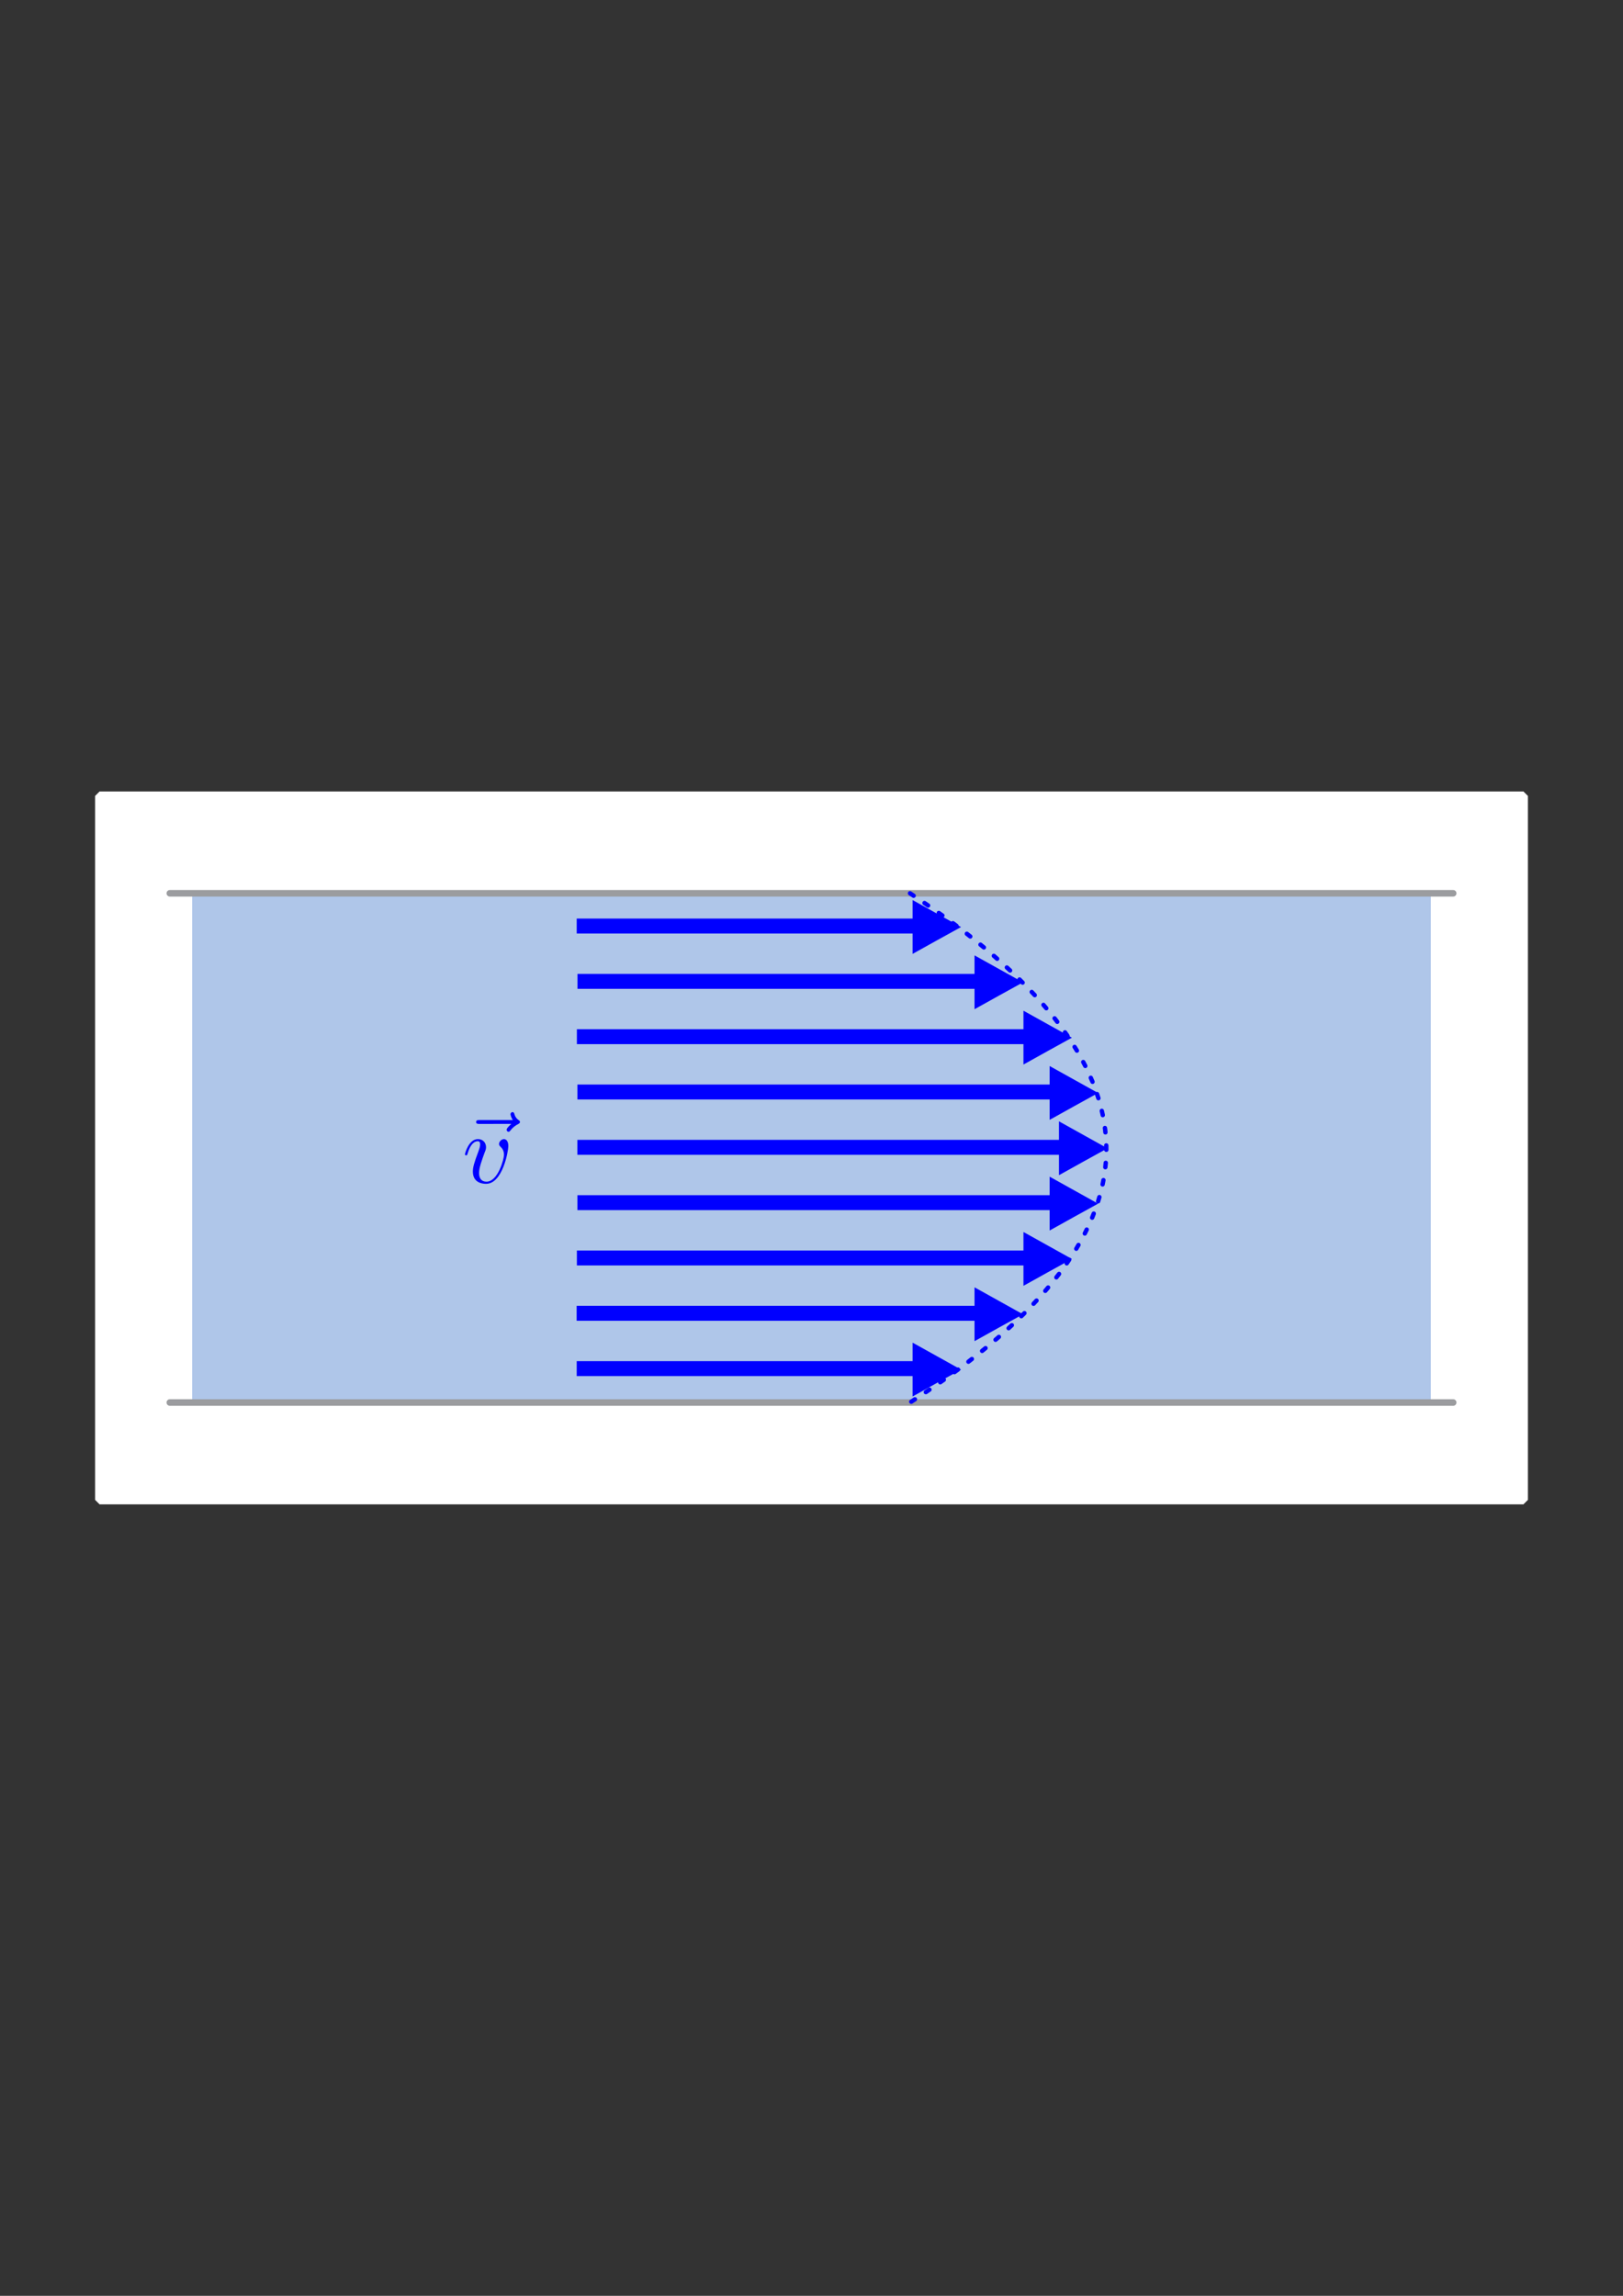 <svg xmlns:ns0="http://www.iki.fi/pav/software/textext/" xmlns="http://www.w3.org/2000/svg" xmlns:xlink="http://www.w3.org/1999/xlink" width="744.094" height="1052.362"><rect width="100%" height="100%" fill="#333333" stroke="none"/><title>Geschwindigkeitsprofil (laminare Stroemung</title><path style="marker:none" color="#000" fill="#fff" stroke="#fff" stroke-width="4.097" stroke-linecap="round" stroke-linejoin="bevel" overflow="visible" d="M45.649 364.846h652.797v322.67H45.649z"/><path d="M88.102 409.47h567.89v233.422H88.102z" fill="#afc6e9"/><g fill="none" stroke="#9b9c9f" stroke-width="3" stroke-linecap="round"><path d="M77.849 642.892h588.397M77.849 409.47h588.397"/></g><path d="M417.208 409.47c116.658 76.587 123.33 154.325 0 233.422" fill="none" stroke="#00f" stroke-width="2" stroke-linecap="round" stroke-dasharray="2,6"/><g fill="#00f"><path d="M264.406 623.935H419.11s5.228 3.391 5.22 3.418l-5.22 3.418H264.406z" style="text-indent:0;text-align:start;line-height:normal;text-transform:none;block-progression:tb;marker:none;-inkscape-font-specification:Sans" font-weight="400" color="#000" overflow="visible" font-family="Sans"/><path transform="matrix(0 .025 .026 0 383.987 645.462)" d="M-707.107 1620.068l-5.249-9.091-5.249-9.092h20.996l-5.249 9.091z" stroke="#00f" stroke-width="557.121" stroke-linecap="square"/></g><g fill="#00f"><path style="text-indent:0;text-align:start;line-height:normal;text-transform:none;block-progression:tb;marker:none;-inkscape-font-specification:Sans" d="M264.406 421.061H419.11s5.228 3.391 5.22 3.418l-5.22 3.418H264.406z" font-weight="400" color="#000" overflow="visible" font-family="Sans"/><path d="M-707.107 1620.068l-5.249-9.091-5.249-9.092h20.996l-5.249 9.091z" transform="matrix(0 .025 .026 0 383.987 442.588)" stroke="#00f" stroke-width="557.121" stroke-linecap="square"/></g><g fill="#00f"><path d="M264.765 446.42h184.573s7.317 3.391 7.305 3.418l-7.305 3.418H264.765z" style="text-indent:0;text-align:start;line-height:normal;text-transform:none;block-progression:tb;marker:none;-inkscape-font-specification:Sans" font-weight="400" color="#000" overflow="visible" font-family="Sans"/><path transform="matrix(0 .025 .026 0 412.384 467.948)" d="M-707.107 1620.068l-5.249-9.091-5.249-9.092h20.996l-5.249 9.091z" stroke="#00f" stroke-width="557.121" stroke-linecap="square"/></g><g fill="#00f"><path style="text-indent:0;text-align:start;line-height:normal;text-transform:none;block-progression:tb;marker:none;-inkscape-font-specification:Sans" d="M264.374 598.576h185.67s7.395 3.39 7.382 3.418l-7.382 3.418h-185.67z" font-weight="400" color="#000" overflow="visible" font-family="Sans"/><path d="M-707.107 1620.068l-5.249-9.091-5.249-9.092h20.996l-5.249 9.091z" transform="matrix(0 .025 .026 0 412.384 620.103)" stroke="#00f" stroke-width="557.121" stroke-linecap="square"/></g><g fill="#00f"><path d="M264.483 573.217H472.85s8.983 3.39 8.968 3.418l-8.968 3.418H264.483z" style="text-indent:0;text-align:start;line-height:normal;text-transform:none;block-progression:tb;marker:none;-inkscape-font-specification:Sans" font-weight="400" color="#000" overflow="visible" font-family="Sans"/><path transform="matrix(0 .025 .026 0 434.817 594.744)" d="M-707.107 1620.068l-5.249-9.091-5.249-9.092h20.996l-5.249 9.091z" stroke="#00f" stroke-width="557.121" stroke-linecap="square"/></g><g fill="#00f"><path style="text-indent:0;text-align:start;line-height:normal;text-transform:none;block-progression:tb;marker:none;-inkscape-font-specification:Sans" d="M264.734 547.857h219.715s9.777 3.391 9.76 3.418l-9.76 3.418H264.734z" font-weight="400" color="#000" overflow="visible" font-family="Sans"/><path d="M-707.107 1620.068l-5.249-9.091-5.249-9.092h20.996l-5.249 9.091z" transform="matrix(0 .025 .026 0 446.817 569.385)" stroke="#00f" stroke-width="557.121" stroke-linecap="square"/></g><g fill="#00f"><path d="M264.714 522.498h222.278s9.956 3.391 9.94 3.418l-9.94 3.418H264.714z" style="text-indent:0;text-align:start;line-height:normal;text-transform:none;block-progression:tb;marker:none;-inkscape-font-specification:Sans" font-weight="400" color="#000" overflow="visible" font-family="Sans"/><path transform="matrix(0 .025 .026 0 451.106 544.025)" d="M-707.107 1620.068l-5.249-9.091-5.249-9.092h20.996l-5.249 9.091z" stroke="#00f" stroke-width="557.121" stroke-linecap="square"/></g><g fill="#00f"><path d="M264.734 497.139h219.715s9.777 3.39 9.76 3.418l-9.76 3.418H264.734z" style="text-indent:0;text-align:start;line-height:normal;text-transform:none;block-progression:tb;marker:none;-inkscape-font-specification:Sans" font-weight="400" color="#000" overflow="visible" font-family="Sans"/><path transform="matrix(0 .025 .026 0 446.817 518.666)" d="M-707.107 1620.068l-5.249-9.091-5.249-9.092h20.996l-5.249 9.091z" stroke="#00f" stroke-width="557.121" stroke-linecap="square"/></g><g fill="#00f"><path style="text-indent:0;text-align:start;line-height:normal;text-transform:none;block-progression:tb;marker:none;-inkscape-font-specification:Sans" d="M264.483 471.78H472.85s8.983 3.39 8.968 3.418l-8.968 3.418H264.483z" font-weight="400" color="#000" overflow="visible" font-family="Sans"/><path d="M-707.107 1620.068l-5.249-9.091-5.249-9.092h20.996l-5.249 9.091z" transform="matrix(0 .025 .026 0 434.817 493.307)" stroke="#00f" stroke-width="557.121" stroke-linecap="square"/></g><g transform="matrix(4.543 0 0 4.543 -803.232 -70.083)" ns0:preamble="/home/waldgeist/sandbox/homepage/inkscape-preamble.tex" ns0:text="$\\vec{v}_{\\rm{}}$" fill="#00f" stroke="#00f"><defs><symbol id="a" overflow="visible"><path d="M5.36-5.938c-.141.141-.47.422-.47.594 0 .094.094.203.188.203s.14-.078.203-.14c.11-.14.344-.422.782-.64.062-.048.171-.095.171-.204 0-.11-.078-.156-.14-.203a1.034 1.034 0 0 1-.407-.563c-.03-.093-.062-.234-.203-.234-.14 0-.203.14-.203.219 0 .047.078.36.235.578h-3.36c-.156 0-.344 0-.344.203 0 .188.188.188.344.188z" stroke="none"/></symbol><symbol id="b" overflow="visible"><path d="M4.672-3.703c0-.547-.266-.703-.438-.703-.25 0-.5.265-.5.484 0 .125.047.188.157.297.218.203.343.453.343.813 0 .421-.609 2.703-1.765 2.703-.516 0-.75-.344-.75-.875 0-.547.281-1.282.578-2.11.078-.172.125-.312.125-.5 0-.437-.313-.812-.813-.812-.937 0-1.312 1.453-1.312 1.531 0 .11.094.11.11.11.109 0 .109-.032.156-.188.296-1 .718-1.235 1.015-1.235.078 0 .25 0 .25.313 0 .25-.11.531-.172.703-.437 1.156-.562 1.61-.562 2.047 0 1.078.875 1.234 1.328 1.234 1.672 0 2.25-3.296 2.25-3.812z" stroke="none"/></symbol></defs><use y="134.765" x="223.045" xlink:href="#a" width="744.094" height="1052.362"/><use y="134.765" x="223.434" xlink:href="#b" width="744.094" height="1052.362"/></g></svg>